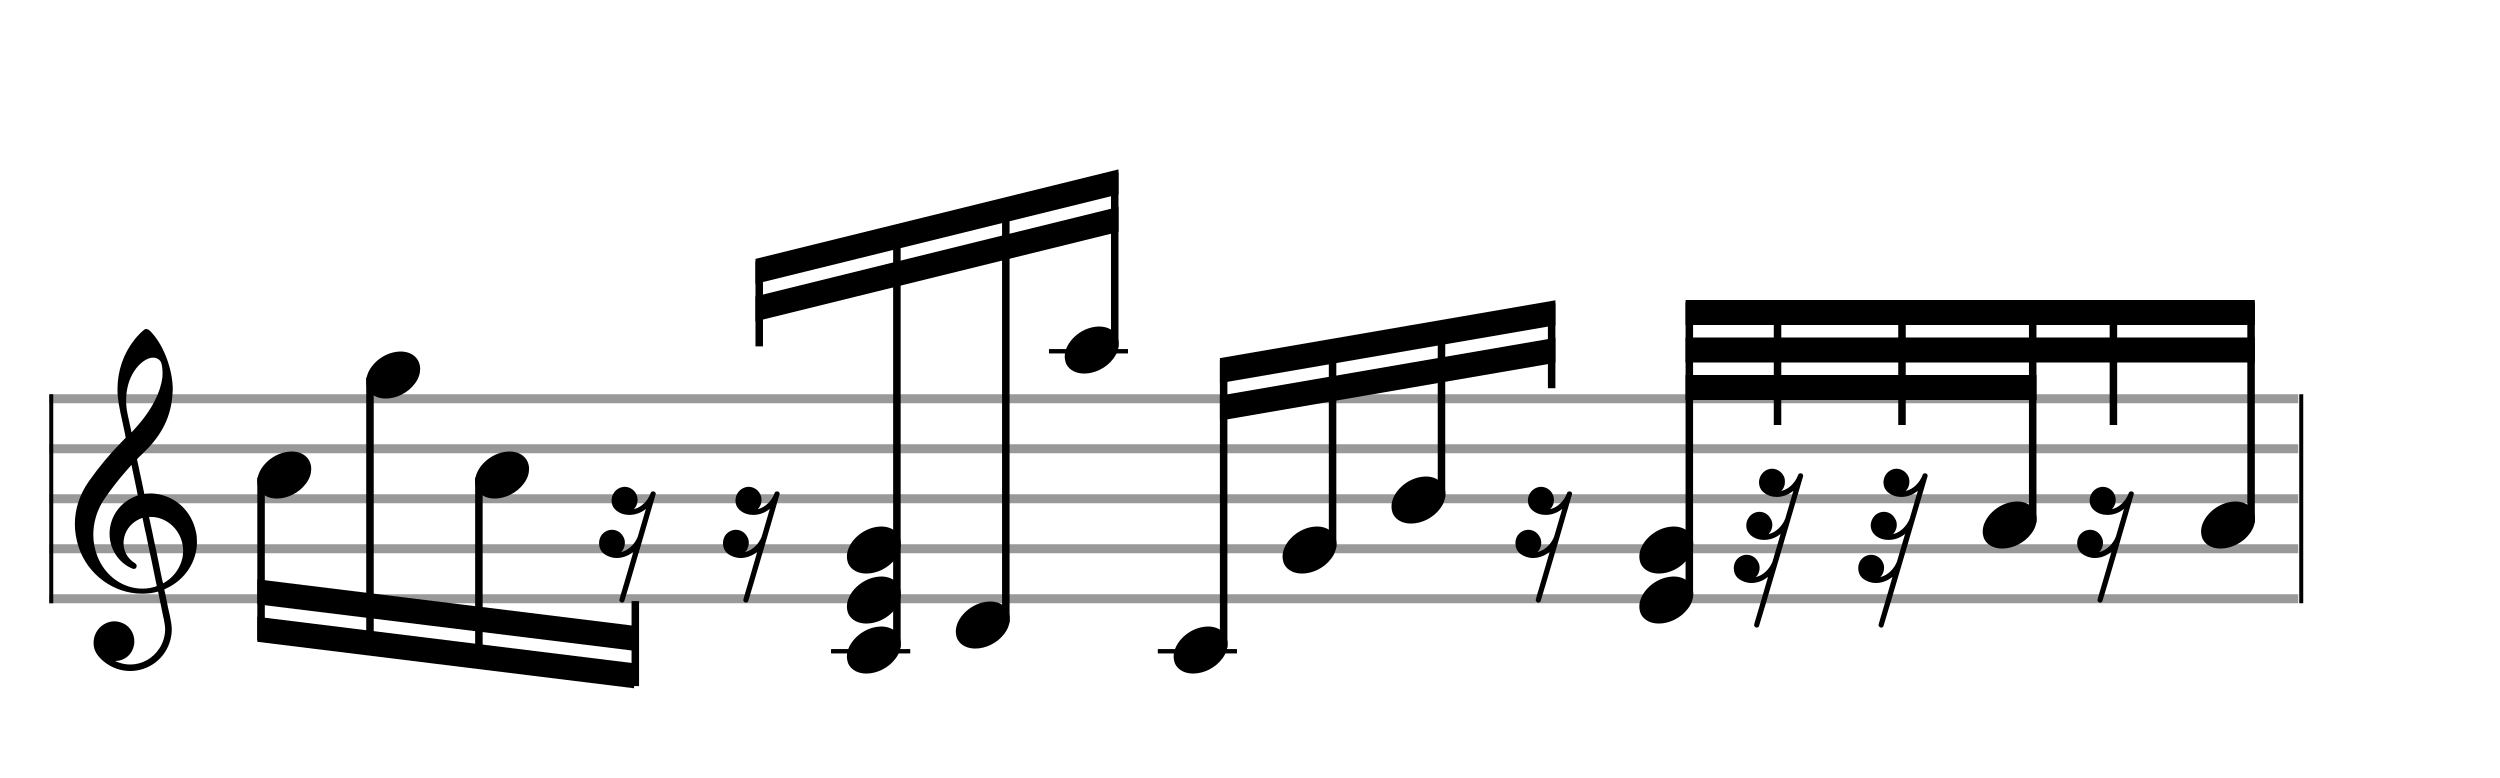 <svg xmlns="http://www.w3.org/2000/svg" width="450" height="140" viewBox="0 0 500 155.556"><rect stroke-width="0.3" fill="#999999" stroke="#999999" stroke-dasharray="none" font-family="Arial" font-size="10pt" font-weight="normal" font-style="normal" x="10" y="79" width="449.5" height="1.5"/><rect stroke-width="0.3" fill="#999999" stroke="#999999" stroke-dasharray="none" font-family="Arial" font-size="10pt" font-weight="normal" font-style="normal" x="10" y="89" width="449.5" height="1.5"/><rect stroke-width="0.3" fill="#999999" stroke="#999999" stroke-dasharray="none" font-family="Arial" font-size="10pt" font-weight="normal" font-style="normal" x="10" y="99" width="449.5" height="1.5"/><rect stroke-width="0.3" fill="#999999" stroke="#999999" stroke-dasharray="none" font-family="Arial" font-size="10pt" font-weight="normal" font-style="normal" x="10" y="109" width="449.5" height="1.5"/><rect stroke-width="0.3" fill="#999999" stroke="#999999" stroke-dasharray="none" font-family="Arial" font-size="10pt" font-weight="normal" font-style="normal" x="10" y="119" width="449.5" height="1.5"/><rect stroke-width="0.3" fill="black" stroke="black" stroke-dasharray="none" font-family="Arial" font-size="10pt" font-weight="normal" font-style="normal" x="10" y="79" width="0.5" height="41.5"/><rect stroke-width="0.3" fill="black" stroke="black" stroke-dasharray="none" font-family="Arial" font-size="10pt" font-weight="normal" font-style="normal" x="460" y="79" width="0.5" height="41.5"/><path stroke-width="0.3" fill="black" stroke="none" stroke-dasharray="none" font-family="Arial" font-size="10pt" font-weight="normal" font-style="normal" x="460" y="79" width="0.5" height="41.5" d="M15 109M29.054 65.829C29.112 65.8,29.17 65.8,29.256 65.8C29.602 65.8,30.005 66.088,30.581 66.808C32.914 69.486,34.555 74.152,34.555 77.954C34.555 78.242,34.498 78.472,34.498 78.76C34.238 83.282,32.395 86.997,28.738 90.51L27.758 91.461L27.413 91.835L27.413 91.95L27.614 92.814L27.931 94.37L28.248 95.81C28.68 97.768,28.853 98.776,28.853 98.776C28.853 98.776,28.853 98.776,28.853 98.776C28.853 98.776,28.968 98.776,29.112 98.747C29.256 98.747,29.717 98.69,30.206 98.69C30.552 98.69,30.898 98.747,31.07 98.747C35.131 99.266,38.27 102.174,39.163 106.264C39.336 106.926,39.394 107.646,39.394 108.366C39.394 112.254,37.061 115.97,33.173 117.726C32.942 117.87,32.856 117.899,32.856 117.899L32.856 117.928C32.856 117.928,33.029 118.59,33.173 119.339L33.605 121.528L34.008 123.285C34.238 124.408,34.354 125.214,34.354 125.934C34.354 126.568,34.267 127.144,34.123 127.806C33.144 131.81,29.659 134.2,26.03 134.2C24.245 134.2,22.402 133.624,20.789 132.328C19.349 131.118,18.715 130.024,18.715 128.584C18.715 126.05,20.76 124.264,22.891 124.264C23.64 124.264,24.389 124.494,25.109 124.926C26.318 125.762,26.866 127.029,26.866 128.267C26.866 130.168,25.541 132.04,23.266 132.184L23.035 132.184L23.208 132.299C24.158 132.702,25.109 132.904,26.03 132.904C28.363 132.904,30.552 131.723,31.877 129.678C32.626 128.526,33.029 127.173,33.029 125.819C33.029 125.301,32.942 124.782,32.827 124.206C32.827 124.149,32.741 123.688,32.626 123.256C31.992 120.146,31.618 118.331,31.618 118.331C31.618 118.331,31.618 118.331,31.618 118.331C31.56 118.331,31.445 118.331,31.358 118.389C31.07 118.446,30.466 118.59,30.206 118.619C29.573 118.706,28.968 118.734,28.392 118.734C22.747 118.734,17.506 114.933,15.691 109.317C15.23 107.819,14.971 106.322,14.971 104.824C14.971 101.829,15.922 98.891,17.765 96.27C19.781 93.419,21.797 90.971,24.274 88.437L25.138 87.544L24.936 86.478L24.562 84.722L24.072 82.475C23.928 81.64,23.755 80.834,23.726 80.661C23.582 79.71,23.496 78.789,23.496 77.838C23.496 74.21,24.677 70.725,26.894 67.931C27.557 67.067,28.738 65.915,29.054 65.829M30.811 71.531C30.754 71.531,30.667 71.531,30.581 71.531C29.4 71.531,27.874 72.626,26.837 74.238C25.771 75.822,25.224 77.925,25.224 80.085C25.224 80.661,25.253 81.266,25.339 81.87C25.426 82.302,25.454 82.59,25.685 83.627L26.088 85.442C26.203 85.989,26.29 86.421,26.29 86.478L26.29 86.478C26.318 86.478,27.211 85.499,27.499 85.154C30.379 81.899,32.107 78.472,32.482 75.448C32.51 75.16,32.51 74.93,32.51 74.642C32.51 73.749,32.395 72.885,32.194 72.424C31.963 71.963,31.445 71.589,30.811 71.531M26.462 93.794C26.405 93.39,26.318 93.074,26.318 93.016C26.318 93.016,26.318 93.016,26.29 93.016C26.232 93.016,24.994 94.456,24.13 95.464C22.661 97.25,21.106 99.381,20.472 100.418C19.262 102.462,18.658 104.738,18.658 106.984C18.658 108.453,18.946 109.864,19.464 111.218C21.019 115.221,24.59 117.726,28.478 117.726C28.939 117.726,29.458 117.698,29.947 117.611C30.581 117.496,31.358 117.266,31.358 117.179L31.358 117.179C31.358 117.179,31.301 116.891,31.214 116.574L30.379 112.456L29.717 109.374L29.285 107.243L28.824 105.17C28.594 103.931,28.507 103.614,28.507 103.614C28.507 103.614,28.507 103.586,28.478 103.586C28.306 103.586,27.384 104.046,26.981 104.334C25.483 105.371,24.706 107.013,24.706 108.626C24.706 110.152,25.454 111.678,26.894 112.571C27.211 112.773,27.326 112.946,27.326 113.147C27.326 113.176,27.326 113.262,27.326 113.291C27.269 113.637,27.067 113.781,26.779 113.781C26.664 113.781,26.52 113.752,26.347 113.666C23.698 112.514,21.912 109.778,21.912 106.782L21.912 106.782C21.912 103.326,24.072 100.331,27.384 99.15L27.557 99.093L27.269 97.653L26.462 93.794M30.782 103.413C30.552 103.384,30.322 103.384,30.149 103.384C30.091 103.384,30.005 103.384,29.947 103.384L29.803 103.384L29.918 103.902L30.523 106.725L30.898 108.568L31.301 110.382L32.107 114.386L32.424 115.912C32.539 116.315,32.597 116.661,32.626 116.661C32.626 116.661,32.626 116.661,32.626 116.661C32.654 116.661,33.144 116.373,33.461 116.142C34.93 115.106,36.024 113.493,36.427 111.822C36.571 111.275,36.629 110.699,36.629 110.152C36.629 106.811,34.152 103.787,30.782 103.413"/><g class="vf-stavenote"><g class="vf-note" pointer-events="bounding-box"><g class="vf-notehead" pointer-events="bounding-box"><path stroke-width="0.3" fill="black" stroke="none" stroke-dasharray="none" font-family="Arial" font-size="10pt" font-weight="normal" font-style="normal" x="460" y="79" width="0.5" height="41.5" d="M51.461 95M58.063 90.313C58.164 90.313,58.315 90.313,58.34 90.313C58.34 90.313,58.365 90.313,58.365 90.313C58.365 90.313,58.517 90.313,58.643 90.313C60.911 90.439,62.246 91.926,62.246 93.79C62.246 94.698,61.944 95.731,61.188 96.714C59.751 98.654,57.408 99.712,55.367 99.712C53.779 99.712,52.418 99.082,51.763 97.797C51.561 97.293,51.461 96.814,51.461 96.285C51.461 93.538,54.535 90.489,58.063 90.313"/></g></g><g class="vf-modifiers"/></g><g class="vf-stavenote"><g class="vf-note" pointer-events="bounding-box"><g class="vf-notehead" pointer-events="bounding-box"><path stroke-width="0.3" fill="black" stroke="none" stroke-dasharray="none" font-family="Arial" font-size="10pt" font-weight="normal" font-style="normal" x="460" y="79" width="0.5" height="41.5" d="M73.244 75M79.847 70.313C79.948 70.313,80.099 70.313,80.124 70.313C80.124 70.313,80.149 70.313,80.149 70.313C80.149 70.313,80.3 70.313,80.426 70.313C82.694 70.439,84.03 71.926,84.03 73.79C84.03 74.698,83.728 75.731,82.972 76.714C81.535 78.654,79.192 79.712,77.15 79.712C75.563 79.712,74.202 79.082,73.547 77.797C73.345 77.293,73.244 76.814,73.244 76.285C73.244 73.538,76.319 70.489,79.847 70.313"/></g></g><g class="vf-modifiers"/></g><g class="vf-stavenote"><g class="vf-note" pointer-events="bounding-box"><g class="vf-notehead" pointer-events="bounding-box"><path stroke-width="0.3" fill="black" stroke="none" stroke-dasharray="none" font-family="Arial" font-size="10pt" font-weight="normal" font-style="normal" x="460" y="79" width="0.5" height="41.5" d="M95.028 95M101.63 90.313C101.731 90.313,101.882 90.313,101.908 90.313C101.908 90.313,101.933 90.313,101.933 90.313C101.933 90.313,102.084 90.313,102.21 90.313C104.478 90.439,105.814 91.926,105.814 93.79C105.814 94.698,105.511 95.731,104.755 96.714C103.319 98.654,100.975 99.712,98.934 99.712C97.346 99.712,95.986 99.082,95.33 97.797C95.129 97.293,95.028 96.814,95.028 96.285C95.028 93.538,98.102 90.489,101.63 90.313"/></g></g><g class="vf-modifiers"/></g><g class="vf-stavenote"><g class="vf-note" pointer-events="bounding-box"><g class="vf-notehead" pointer-events="bounding-box"><path stroke-width="0.3" fill="black" stroke="none" stroke-dasharray="none" font-family="Arial" font-size="10pt" font-weight="normal" font-style="normal" x="460" y="79" width="0.5" height="41.5" d="M119.812 105M124.575 97.39C124.675 97.39,124.801 97.364,124.953 97.364C126.112 97.364,127.17 98.196,127.447 99.355C127.473 99.557,127.523 99.758,127.523 99.985C127.523 100.64,127.271 101.296,126.843 101.749L126.767 101.825L126.893 101.8C128.304 101.422,129.514 100.212,130.093 98.725C130.119 98.599,130.194 98.498,130.194 98.473C130.32 98.322,130.471 98.272,130.648 98.272C130.925 98.272,131.152 98.473,131.152 98.776C131.152 98.902,124.953 120.095,124.852 120.246C124.776 120.422,124.6 120.523,124.398 120.523C124.197 120.523,123.995 120.372,123.919 120.17C123.869 120.145,123.869 120.145,123.869 120.07C123.869 119.843,124.096 119.162,125.28 115.13C126.036 112.51,126.666 110.368,126.666 110.368C126.666 110.368,126.666 110.368,126.666 110.368C126.666 110.368,126.565 110.443,126.465 110.519C125.532 111.224,124.398 111.602,123.34 111.602C122.382 111.602,121.45 111.275,120.719 110.695C120.114 110.191,119.812 109.435,119.812 108.654C119.812 108.125,119.938 107.621,120.24 107.117C120.769 106.361,121.576 105.958,122.407 105.958C123.264 105.958,124.146 106.411,124.625 107.293C124.877 107.671,124.978 108.125,124.978 108.553C124.978 109.208,124.751 109.889,124.297 110.342L124.222 110.418L124.398 110.368C125.759 109.99,126.969 108.805,127.548 107.344C127.573 107.218,129.186 101.8,129.186 101.749C129.186 101.749,129.186 101.749,129.186 101.749C129.186 101.749,129.085 101.825,128.985 101.926C128.077 102.631,126.943 102.984,125.86 102.984C124.902 102.984,123.995 102.707,123.264 102.102C122.609 101.573,122.307 100.842,122.307 100.111C122.307 98.851,123.163 97.642,124.575 97.39"/></g></g><g class="vf-modifiers"/></g><g class="vf-stavenote"><g class="vf-note" pointer-events="bounding-box"><g class="vf-notehead" pointer-events="bounding-box"><path stroke-width="0.3" fill="black" stroke="none" stroke-dasharray="none" font-family="Arial" font-size="10pt" font-weight="normal" font-style="normal" x="460" y="79" width="0.5" height="41.5" d="M144.595 105M149.358 97.39C149.459 97.39,149.585 97.364,149.736 97.364C150.895 97.364,151.954 98.196,152.231 99.355C152.256 99.557,152.307 99.758,152.307 99.985C152.307 100.64,152.055 101.296,151.626 101.749L151.551 101.825L151.677 101.8C153.088 101.422,154.297 100.212,154.877 98.725C154.902 98.599,154.978 98.498,154.978 98.473C155.104 98.322,155.255 98.272,155.431 98.272C155.709 98.272,155.935 98.473,155.935 98.776C155.935 98.902,149.736 120.095,149.635 120.246C149.56 120.422,149.383 120.523,149.182 120.523C148.98 120.523,148.779 120.372,148.703 120.17C148.653 120.145,148.653 120.145,148.653 120.07C148.653 119.843,148.879 119.162,150.064 115.13C150.82 112.51,151.45 110.368,151.45 110.368C151.45 110.368,151.45 110.368,151.45 110.368C151.45 110.368,151.349 110.443,151.248 110.519C150.316 111.224,149.182 111.602,148.123 111.602C147.166 111.602,146.233 111.275,145.503 110.695C144.898 110.191,144.595 109.435,144.595 108.654C144.595 108.125,144.721 107.621,145.024 107.117C145.553 106.361,146.359 105.958,147.191 105.958C148.048 105.958,148.93 106.411,149.409 107.293C149.661 107.671,149.761 108.125,149.761 108.553C149.761 109.208,149.535 109.889,149.081 110.342L149.005 110.418L149.182 110.368C150.543 109.99,151.752 108.805,152.332 107.344C152.357 107.218,153.97 101.8,153.97 101.749C153.97 101.749,153.97 101.749,153.97 101.749C153.97 101.749,153.869 101.825,153.768 101.926C152.861 102.631,151.727 102.984,150.643 102.984C149.686 102.984,148.779 102.707,148.048 102.102C147.393 101.573,147.09 100.842,147.09 100.111C147.09 98.851,147.947 97.642,149.358 97.39"/></g></g><g class="vf-modifiers"/></g><rect stroke-width="0.3" fill="black" stroke="black" stroke-dasharray="none" font-family="Arial" font-size="10pt" font-weight="normal" font-style="normal" x="166.379" y="130" width="15.5" height="0.5"/><g class="vf-stavenote"><g class="vf-note" pointer-events="bounding-box"><g class="vf-notehead" pointer-events="bounding-box"><rect stroke-width="0.3" fill="black" stroke="black" stroke-dasharray="none" font-family="Arial" font-size="10pt" font-weight="normal" font-style="normal" x="166.379" y="130" width="15.5" height="0.5"/><path stroke-width="0.3" fill="black" stroke="none" stroke-dasharray="none" font-family="Arial" font-size="10pt" font-weight="normal" font-style="normal" x="166.379" y="130" width="15.5" height="0.5" d="M169.379 130M175.982 125.313C176.082 125.313,176.234 125.313,176.259 125.313C176.259 125.313,176.284 125.313,176.284 125.313C176.284 125.313,176.435 125.313,176.561 125.313C178.829 125.439,180.165 126.926,180.165 128.79C180.165 129.698,179.862 130.731,179.106 131.714C177.67 133.654,175.326 134.712,173.285 134.712C171.698 134.712,170.337 134.082,169.682 132.797C169.48 132.293,169.379 131.814,169.379 131.285C169.379 128.538,172.454 125.489,175.982 125.313"/></g><g class="vf-notehead" pointer-events="bounding-box"><path stroke-width="0.3" fill="black" stroke="none" stroke-dasharray="none" font-family="Arial" font-size="10pt" font-weight="normal" font-style="normal" x="166.379" y="130" width="15.5" height="0.5" d="M169.379 120M175.982 115.313C176.082 115.313,176.234 115.313,176.259 115.313C176.259 115.313,176.284 115.313,176.284 115.313C176.284 115.313,176.435 115.313,176.561 115.313C178.829 115.439,180.165 116.926,180.165 118.79C180.165 119.698,179.862 120.731,179.106 121.714C177.67 123.654,175.326 124.712,173.285 124.712C171.698 124.712,170.337 124.082,169.682 122.797C169.48 122.293,169.379 121.814,169.379 121.285C169.379 118.538,172.454 115.489,175.982 115.313"/></g><g class="vf-notehead" pointer-events="bounding-box"><path stroke-width="0.3" fill="black" stroke="none" stroke-dasharray="none" font-family="Arial" font-size="10pt" font-weight="normal" font-style="normal" x="166.379" y="130" width="15.5" height="0.5" d="M169.379 110M175.982 105.313C176.082 105.313,176.234 105.313,176.259 105.313C176.259 105.313,176.284 105.313,176.284 105.313C176.284 105.313,176.435 105.313,176.561 105.313C178.829 105.439,180.165 106.926,180.165 108.79C180.165 109.698,179.862 110.731,179.106 111.714C177.67 113.654,175.326 114.712,173.285 114.712C171.698 114.712,170.337 114.082,169.682 112.797C169.48 112.293,169.379 111.814,169.379 111.285C169.379 108.538,172.454 105.489,175.982 105.313"/></g></g><g class="vf-modifiers"/></g><g class="vf-stavenote"><g class="vf-note" pointer-events="bounding-box"><g class="vf-notehead" pointer-events="bounding-box"><path stroke-width="0.3" fill="black" stroke="none" stroke-dasharray="none" font-family="Arial" font-size="10pt" font-weight="normal" font-style="normal" x="166.379" y="130" width="15.5" height="0.5" d="M191.163 125M197.765 120.313C197.866 120.313,198.017 120.313,198.043 120.313C198.043 120.313,198.068 120.313,198.068 120.313C198.068 120.313,198.219 120.313,198.345 120.313C200.613 120.439,201.949 121.926,201.949 123.79C201.949 124.698,201.646 125.731,200.89 126.714C199.454 128.654,197.11 129.712,195.069 129.712C193.481 129.712,192.121 129.082,191.465 127.797C191.264 127.293,191.163 126.814,191.163 126.285C191.163 123.538,194.237 120.489,197.765 120.313"/></g></g><g class="vf-modifiers"/></g><rect stroke-width="0.3" fill="black" stroke="black" stroke-dasharray="none" font-family="Arial" font-size="10pt" font-weight="normal" font-style="normal" x="209.947" y="70" width="15.5" height="0.5"/><g class="vf-stavenote"><g class="vf-note" pointer-events="bounding-box"><g class="vf-notehead" pointer-events="bounding-box"><rect stroke-width="0.3" fill="black" stroke="black" stroke-dasharray="none" font-family="Arial" font-size="10pt" font-weight="normal" font-style="normal" x="209.947" y="70" width="15.5" height="0.5"/><path stroke-width="0.3" fill="black" stroke="none" stroke-dasharray="none" font-family="Arial" font-size="10pt" font-weight="normal" font-style="normal" x="209.947" y="70" width="15.5" height="0.5" d="M212.947 70M219.549 65.313C219.65 65.313,219.801 65.313,219.826 65.313C219.826 65.313,219.851 65.313,219.851 65.313C219.851 65.313,220.003 65.313,220.129 65.313C222.397 65.439,223.732 66.926,223.732 68.79C223.732 69.698,223.43 70.731,222.674 71.714C221.237 73.654,218.894 74.712,216.853 74.712C215.265 74.712,213.904 74.082,213.249 72.797C213.047 72.293,212.947 71.814,212.947 71.285C212.947 68.538,216.021 65.489,219.549 65.313"/></g></g><g class="vf-modifiers"/></g><rect stroke-width="0.3" fill="black" stroke="black" stroke-dasharray="none" font-family="Arial" font-size="10pt" font-weight="normal" font-style="normal" x="231.73" y="130" width="15.5" height="0.5"/><g class="vf-stavenote"><g class="vf-note" pointer-events="bounding-box"><g class="vf-notehead" pointer-events="bounding-box"><rect stroke-width="0.3" fill="black" stroke="black" stroke-dasharray="none" font-family="Arial" font-size="10pt" font-weight="normal" font-style="normal" x="231.73" y="130" width="15.5" height="0.5"/><path stroke-width="0.3" fill="black" stroke="none" stroke-dasharray="none" font-family="Arial" font-size="10pt" font-weight="normal" font-style="normal" x="231.73" y="130" width="15.5" height="0.5" d="M234.73 130M241.333 125.313C241.434 125.313,241.585 125.313,241.61 125.313C241.61 125.313,241.635 125.313,241.635 125.313C241.635 125.313,241.786 125.313,241.912 125.313C244.18 125.439,245.516 126.926,245.516 128.79C245.516 129.698,245.214 130.731,244.458 131.714C243.021 133.654,240.678 134.712,238.636 134.712C237.049 134.712,235.688 134.082,235.033 132.797C234.831 132.293,234.73 131.814,234.73 131.285C234.73 128.538,237.805 125.489,241.333 125.313"/></g></g><g class="vf-modifiers"/></g><g class="vf-stavenote"><g class="vf-note" pointer-events="bounding-box"><g class="vf-notehead" pointer-events="bounding-box"><path stroke-width="0.3" fill="black" stroke="none" stroke-dasharray="none" font-family="Arial" font-size="10pt" font-weight="normal" font-style="normal" x="231.73" y="130" width="15.5" height="0.5" d="M256.514 110M263.116 105.313C263.217 105.313,263.368 105.313,263.394 105.313C263.394 105.313,263.419 105.313,263.419 105.313C263.419 105.313,263.57 105.313,263.696 105.313C265.964 105.439,267.3 106.926,267.3 108.79C267.3 109.698,266.997 110.731,266.241 111.714C264.805 113.654,262.461 114.712,260.42 114.712C258.832 114.712,257.472 114.082,256.816 112.797C256.615 112.293,256.514 111.814,256.514 111.285C256.514 108.538,259.588 105.489,263.116 105.313"/></g></g><g class="vf-modifiers"/></g><g class="vf-stavenote"><g class="vf-note" pointer-events="bounding-box"><g class="vf-notehead" pointer-events="bounding-box"><path stroke-width="0.3" fill="black" stroke="none" stroke-dasharray="none" font-family="Arial" font-size="10pt" font-weight="normal" font-style="normal" x="231.73" y="130" width="15.5" height="0.5" d="M278.298 100M284.9 95.313C285.001 95.313,285.152 95.313,285.177 95.313C285.177 95.313,285.203 95.313,285.203 95.313C285.203 95.313,285.354 95.313,285.48 95.313C287.748 95.439,289.083 96.926,289.083 98.79C289.083 99.698,288.781 100.731,288.025 101.714C286.589 103.654,284.245 104.712,282.204 104.712C280.616 104.712,279.255 104.082,278.6 102.797C278.399 102.293,278.298 101.814,278.298 101.285C278.298 98.538,281.372 95.489,284.9 95.313"/></g></g><g class="vf-modifiers"/></g><g class="vf-stavenote"><g class="vf-note" pointer-events="bounding-box"><g class="vf-notehead" pointer-events="bounding-box"><path stroke-width="0.3" fill="black" stroke="none" stroke-dasharray="none" font-family="Arial" font-size="10pt" font-weight="normal" font-style="normal" x="231.73" y="130" width="15.5" height="0.5" d="M303.081 105M307.844 97.39C307.945 97.39,308.071 97.364,308.222 97.364C309.381 97.364,310.44 98.196,310.717 99.355C310.742 99.557,310.793 99.758,310.793 99.985C310.793 100.64,310.541 101.296,310.112 101.749L310.037 101.825L310.163 101.8C311.574 101.422,312.783 100.212,313.363 98.725C313.388 98.599,313.464 98.498,313.464 98.473C313.59 98.322,313.741 98.272,313.917 98.272C314.195 98.272,314.421 98.473,314.421 98.776C314.421 98.902,308.222 120.095,308.121 120.246C308.046 120.422,307.869 120.523,307.668 120.523C307.466 120.523,307.265 120.372,307.189 120.17C307.139 120.145,307.139 120.145,307.139 120.07C307.139 119.843,307.365 119.162,308.55 115.13C309.306 112.51,309.936 110.368,309.936 110.368C309.936 110.368,309.936 110.368,309.936 110.368C309.936 110.368,309.835 110.443,309.734 110.519C308.802 111.224,307.668 111.602,306.609 111.602C305.652 111.602,304.719 111.275,303.989 110.695C303.384 110.191,303.081 109.435,303.081 108.654C303.081 108.125,303.207 107.621,303.51 107.117C304.039 106.361,304.845 105.958,305.677 105.958C306.534 105.958,307.416 106.411,307.895 107.293C308.147 107.671,308.247 108.125,308.247 108.553C308.247 109.208,308.021 109.889,307.567 110.342L307.491 110.418L307.668 110.368C309.029 109.99,310.238 108.805,310.818 107.344C310.843 107.218,312.456 101.8,312.456 101.749C312.456 101.749,312.456 101.749,312.456 101.749C312.456 101.749,312.355 101.825,312.254 101.926C311.347 102.631,310.213 102.984,309.129 102.984C308.172 102.984,307.265 102.707,306.534 102.102C305.879 101.573,305.576 100.842,305.576 100.111C305.576 98.851,306.433 97.642,307.844 97.39"/></g></g><g class="vf-modifiers"/></g><g class="vf-stavenote"><g class="vf-note" pointer-events="bounding-box"><g class="vf-notehead" pointer-events="bounding-box"><path stroke-width="0.3" fill="black" stroke="none" stroke-dasharray="none" font-family="Arial" font-size="10pt" font-weight="normal" font-style="normal" x="231.73" y="130" width="15.5" height="0.5" d="M327.865 120M334.468 115.313C334.568 115.313,334.72 115.313,334.745 115.313C334.745 115.313,334.77 115.313,334.77 115.313C334.77 115.313,334.921 115.313,335.047 115.313C337.315 115.439,338.651 116.926,338.651 118.79C338.651 119.698,338.348 120.731,337.592 121.714C336.156 123.654,333.812 124.712,331.771 124.712C330.184 124.712,328.823 124.082,328.168 122.797C327.966 122.293,327.865 121.814,327.865 121.285C327.865 118.538,330.94 115.489,334.468 115.313"/></g><g class="vf-notehead" pointer-events="bounding-box"><path stroke-width="0.3" fill="black" stroke="none" stroke-dasharray="none" font-family="Arial" font-size="10pt" font-weight="normal" font-style="normal" x="231.73" y="130" width="15.5" height="0.5" d="M327.865 110M334.468 105.313C334.568 105.313,334.72 105.313,334.745 105.313C334.745 105.313,334.77 105.313,334.77 105.313C334.77 105.313,334.921 105.313,335.047 105.313C337.315 105.439,338.651 106.926,338.651 108.79C338.651 109.698,338.348 110.731,337.592 111.714C336.156 113.654,333.812 114.712,331.771 114.712C330.184 114.712,328.823 114.082,328.168 112.797C327.966 112.293,327.865 111.814,327.865 111.285C327.865 108.538,330.94 105.489,334.468 105.313"/></g></g><g class="vf-modifiers"/></g><g class="vf-stavenote"><g class="vf-note" pointer-events="bounding-box"><g class="vf-notehead" pointer-events="bounding-box"><path stroke-width="0.3" fill="black" stroke="none" stroke-dasharray="none" font-family="Arial" font-size="10pt" font-weight="normal" font-style="normal" x="231.73" y="130" width="15.5" height="0.5" d="M346.757 110M354.04 93.771C354.166 93.746,354.292 93.746,354.418 93.746C355.552 93.746,356.635 94.552,356.938 95.737C356.963 95.964,356.988 96.165,356.988 96.367C356.988 97.047,356.761 97.677,356.308 98.131L356.257 98.232L356.383 98.156C357.795 97.778,358.979 96.619,359.584 95.107C359.609 95.006,359.685 94.905,359.685 94.855C359.811 94.704,359.962 94.653,360.113 94.653C360.365 94.653,360.642 94.83,360.642 95.182C360.642 95.283,351.898 125.095,351.797 125.246C351.721 125.422,351.545 125.523,351.343 125.523C351.142 125.523,350.94 125.372,350.865 125.17C350.814 125.145,350.814 125.145,350.814 125.07C350.814 124.843,351.041 124.162,352.225 120.13C352.981 117.51,353.611 115.368,353.611 115.368C353.611 115.368,353.611 115.368,353.611 115.368C353.611 115.368,353.511 115.443,353.41 115.519C352.477 116.224,351.343 116.602,350.285 116.602C349.327 116.602,348.395 116.275,347.664 115.695C347.059 115.191,346.757 114.435,346.757 113.654C346.757 113.125,346.883 112.621,347.185 112.117C347.715 111.361,348.521 110.958,349.353 110.958C350.209 110.958,351.091 111.411,351.57 112.293C351.822 112.671,351.923 113.125,351.923 113.553C351.923 114.208,351.696 114.889,351.243 115.342L351.167 115.418L351.343 115.368C352.704 114.99,353.914 113.805,354.493 112.344C354.519 112.218,356.131 106.8,356.131 106.749C356.131 106.749,356.131 106.749,356.131 106.749C356.131 106.749,356.031 106.825,355.93 106.926C355.023 107.631,353.889 107.984,352.805 107.984C351.847 107.984,350.94 107.707,350.209 107.102C349.579 106.573,349.252 105.842,349.252 105.086C349.252 104.532,349.428 104.002,349.731 103.549C350.235 102.768,351.066 102.364,351.898 102.364C352.755 102.364,353.637 102.818,354.115 103.725C354.367 104.103,354.468 104.532,354.468 104.985C354.468 105.64,354.216 106.27,353.788 106.749L353.712 106.825L353.838 106.8C355.224 106.422,356.459 105.212,357.039 103.75C357.064 103.599,358.677 98.181,358.677 98.156C358.677 98.156,358.677 98.156,358.677 98.156C358.677 98.156,358.576 98.232,358.475 98.307C357.543 99.038,356.409 99.391,355.35 99.391C354.393 99.391,353.46 99.088,352.704 98.458C352.099 97.954,351.797 97.198,351.797 96.468C351.797 95.258,352.654 93.998,354.04 93.771"/></g></g><g class="vf-modifiers"/></g><g class="vf-stavenote"><g class="vf-note" pointer-events="bounding-box"><g class="vf-notehead" pointer-events="bounding-box"><path stroke-width="0.3" fill="black" stroke="none" stroke-dasharray="none" font-family="Arial" font-size="10pt" font-weight="normal" font-style="normal" x="231.73" y="130" width="15.5" height="0.5" d="M371.649 110M378.932 93.771C379.058 93.746,379.184 93.746,379.31 93.746C380.444 93.746,381.527 94.552,381.83 95.737C381.855 95.964,381.88 96.165,381.88 96.367C381.88 97.047,381.653 97.677,381.2 98.131L381.149 98.232L381.275 98.156C382.686 97.778,383.871 96.619,384.476 95.107C384.501 95.006,384.576 94.905,384.576 94.855C384.702 94.704,384.854 94.653,385.005 94.653C385.257 94.653,385.534 94.83,385.534 95.182C385.534 95.283,376.79 125.095,376.689 125.246C376.613 125.422,376.437 125.523,376.235 125.523C376.034 125.523,375.832 125.372,375.756 125.17C375.706 125.145,375.706 125.145,375.706 125.07C375.706 124.843,375.933 124.162,377.117 120.13C377.873 117.51,378.503 115.368,378.503 115.368C378.503 115.368,378.503 115.368,378.503 115.368C378.503 115.368,378.402 115.443,378.302 115.519C377.369 116.224,376.235 116.602,375.177 116.602C374.219 116.602,373.287 116.275,372.556 115.695C371.951 115.191,371.649 114.435,371.649 113.654C371.649 113.125,371.775 112.621,372.077 112.117C372.606 111.361,373.413 110.958,374.244 110.958C375.101 110.958,375.983 111.411,376.462 112.293C376.714 112.671,376.815 113.125,376.815 113.553C376.815 114.208,376.588 114.889,376.134 115.342L376.059 115.418L376.235 115.368C377.596 114.99,378.806 113.805,379.385 112.344C379.41 112.218,381.023 106.8,381.023 106.749C381.023 106.749,381.023 106.749,381.023 106.749C381.023 106.749,380.922 106.825,380.822 106.926C379.914 107.631,378.78 107.984,377.697 107.984C376.739 107.984,375.832 107.707,375.101 107.102C374.471 106.573,374.144 105.842,374.144 105.086C374.144 104.532,374.32 104.002,374.622 103.549C375.126 102.768,375.958 102.364,376.79 102.364C377.646 102.364,378.528 102.818,379.007 103.725C379.259 104.103,379.36 104.532,379.36 104.985C379.36 105.64,379.108 106.27,378.68 106.749L378.604 106.825L378.73 106.8C380.116 106.422,381.351 105.212,381.93 103.75C381.956 103.599,383.568 98.181,383.568 98.156C383.568 98.156,383.568 98.156,383.568 98.156C383.568 98.156,383.468 98.232,383.367 98.307C382.434 99.038,381.3 99.391,380.242 99.391C379.284 99.391,378.352 99.088,377.596 98.458C376.991 97.954,376.689 97.198,376.689 96.468C376.689 95.258,377.546 93.998,378.932 93.771"/></g></g><g class="vf-modifiers"/></g><g class="vf-stavenote"><g class="vf-note" pointer-events="bounding-box"><g class="vf-notehead" pointer-events="bounding-box"><path stroke-width="0.3" fill="black" stroke="none" stroke-dasharray="none" font-family="Arial" font-size="10pt" font-weight="normal" font-style="normal" x="231.73" y="130" width="15.5" height="0.5" d="M396.541 105M403.143 100.313C403.244 100.313,403.395 100.313,403.42 100.313C403.42 100.313,403.446 100.313,403.446 100.313C403.446 100.313,403.597 100.313,403.723 100.313C405.991 100.439,407.326 101.926,407.326 103.79C407.326 104.698,407.024 105.731,406.268 106.714C404.832 108.654,402.488 109.712,400.447 109.712C398.859 109.712,397.498 109.082,396.843 107.797C396.642 107.293,396.541 106.814,396.541 106.285C396.541 103.538,399.615 100.489,403.143 100.313"/></g></g><g class="vf-modifiers"/></g><g class="vf-stavenote"><g class="vf-note" pointer-events="bounding-box"><g class="vf-notehead" pointer-events="bounding-box"><path stroke-width="0.3" fill="black" stroke="none" stroke-dasharray="none" font-family="Arial" font-size="10pt" font-weight="normal" font-style="normal" x="231.73" y="130" width="15.5" height="0.5" d="M415.433 105M420.195 97.39C420.296 97.39,420.422 97.364,420.573 97.364C421.733 97.364,422.791 98.196,423.068 99.355C423.093 99.557,423.144 99.758,423.144 99.985C423.144 100.64,422.892 101.296,422.463 101.749L422.388 101.825L422.514 101.8C423.925 101.422,425.135 100.212,425.714 98.725C425.739 98.599,425.815 98.498,425.815 98.473C425.941 98.322,426.092 98.272,426.269 98.272C426.546 98.272,426.773 98.473,426.773 98.776C426.773 98.902,420.573 120.095,420.473 120.246C420.397 120.422,420.221 120.523,420.019 120.523C419.817 120.523,419.616 120.372,419.54 120.17C419.49 120.145,419.49 120.145,419.49 120.07C419.49 119.843,419.717 119.162,420.901 115.13C421.657 112.51,422.287 110.368,422.287 110.368C422.287 110.368,422.287 110.368,422.287 110.368C422.287 110.368,422.186 110.443,422.085 110.519C421.153 111.224,420.019 111.602,418.961 111.602C418.003 111.602,417.071 111.275,416.34 110.695C415.735 110.191,415.433 109.435,415.433 108.654C415.433 108.125,415.559 107.621,415.861 107.117C416.39 106.361,417.197 105.958,418.028 105.958C418.885 105.958,419.767 106.411,420.246 107.293C420.498 107.671,420.599 108.125,420.599 108.553C420.599 109.208,420.372 109.889,419.918 110.342L419.843 110.418L420.019 110.368C421.38 109.99,422.589 108.805,423.169 107.344C423.194 107.218,424.807 101.8,424.807 101.749C424.807 101.749,424.807 101.749,424.807 101.749C424.807 101.749,424.706 101.825,424.605 101.926C423.698 102.631,422.564 102.984,421.481 102.984C420.523 102.984,419.616 102.707,418.885 102.102C418.23 101.573,417.927 100.842,417.927 100.111C417.927 98.851,418.784 97.642,420.195 97.39"/></g></g><g class="vf-modifiers"/></g><g class="vf-stavenote"><g class="vf-note" pointer-events="bounding-box"><g class="vf-notehead" pointer-events="bounding-box"><path stroke-width="0.3" fill="black" stroke="none" stroke-dasharray="none" font-family="Arial" font-size="10pt" font-weight="normal" font-style="normal" x="231.73" y="130" width="15.5" height="0.5" d="M440.216 105M446.819 100.313C446.919 100.313,447.071 100.313,447.096 100.313C447.096 100.313,447.121 100.313,447.121 100.313C447.121 100.313,447.272 100.313,447.398 100.313C449.666 100.439,451.002 101.926,451.002 103.79C451.002 104.698,450.699 105.731,449.943 106.714C448.507 108.654,446.163 109.712,444.122 109.712C442.535 109.712,441.174 109.082,440.519 107.797C440.317 107.293,440.216 106.814,440.216 106.285C440.216 103.538,443.291 100.489,446.819 100.313"/></g></g><g class="vf-modifiers"/></g><path stroke-width="1.5" fill="none" stroke="black" stroke-dasharray="none" font-family="Arial" font-size="10pt" font-weight="normal" font-style="normal" x="231.73" y="130" width="15.5" height="0.5" d="M52.211 95.5L52.211 127.956"/><path stroke-width="1.5" fill="none" stroke="black" stroke-dasharray="none" font-family="Arial" font-size="10pt" font-weight="normal" font-style="normal" x="231.73" y="130" width="15.5" height="0.5" d="M73.994 75.5L73.994 130.679"/><path stroke-width="1.5" fill="none" stroke="black" stroke-dasharray="none" font-family="Arial" font-size="10pt" font-weight="normal" font-style="normal" x="231.73" y="130" width="15.5" height="0.5" d="M95.778 95.5L95.778 133.402"/><path stroke-width="1.5" fill="none" stroke="black" stroke-dasharray="none" font-family="Arial" font-size="10pt" font-weight="normal" font-style="normal" x="231.73" y="130" width="15.5" height="0.5" d="M127.062 120.219L127.062 137.219"/><path stroke-width="0.3" fill="black" stroke="none" stroke-dasharray="none" font-family="Arial" font-size="10pt" font-weight="normal" font-style="normal" x="231.73" y="130" width="15.5" height="0.5" d="M51.461 128.362L51.461 123.362L126.812 132.656L126.812 137.656Z"/><path stroke-width="0.3" fill="black" stroke="none" stroke-dasharray="none" font-family="Arial" font-size="10pt" font-weight="normal" font-style="normal" x="231.73" y="130" width="15.5" height="0.5" d="M51.461 120.862L51.461 115.862L126.812 125.156L126.812 130.156Z"/><path stroke-width="1.5" fill="none" stroke="black" stroke-dasharray="none" font-family="Arial" font-size="10pt" font-weight="normal" font-style="normal" x="231.73" y="130" width="15.5" height="0.5" d="M151.845 69.275L151.845 52.275"/><path stroke-width="1.5" fill="none" stroke="black" stroke-dasharray="none" font-family="Arial" font-size="10pt" font-weight="normal" font-style="normal" x="231.73" y="130" width="15.5" height="0.5" d="M179.379 129.5L179.379 45.392"/><path stroke-width="1.5" fill="none" stroke="black" stroke-dasharray="none" font-family="Arial" font-size="10pt" font-weight="normal" font-style="normal" x="231.73" y="130" width="15.5" height="0.5" d="M201.163 124.5L201.163 39.946"/><path stroke-width="1.5" fill="none" stroke="black" stroke-dasharray="none" font-family="Arial" font-size="10pt" font-weight="normal" font-style="normal" x="231.73" y="130" width="15.5" height="0.5" d="M222.947 69.5L222.947 34.5"/><path stroke-width="0.3" fill="black" stroke="none" stroke-dasharray="none" font-family="Arial" font-size="10pt" font-weight="normal" font-style="normal" x="231.73" y="130" width="15.5" height="0.5" d="M151.095 51.775L151.095 56.775L223.697 38.875L223.697 33.875Z"/><path stroke-width="0.3" fill="black" stroke="none" stroke-dasharray="none" font-family="Arial" font-size="10pt" font-weight="normal" font-style="normal" x="231.73" y="130" width="15.5" height="0.5" d="M151.095 59.275L151.095 64.275L223.697 46.375L223.697 41.375Z"/><path stroke-width="1.5" fill="none" stroke="black" stroke-dasharray="none" font-family="Arial" font-size="10pt" font-weight="normal" font-style="normal" x="231.73" y="130" width="15.5" height="0.5" d="M244.73 129.5L244.73 72.124"/><path stroke-width="1.5" fill="none" stroke="black" stroke-dasharray="none" font-family="Arial" font-size="10pt" font-weight="normal" font-style="normal" x="231.73" y="130" width="15.5" height="0.5" d="M266.514 109.5L266.514 68.312"/><path stroke-width="1.5" fill="none" stroke="black" stroke-dasharray="none" font-family="Arial" font-size="10pt" font-weight="normal" font-style="normal" x="231.73" y="130" width="15.5" height="0.5" d="M288.298 99.5L288.298 64.5"/><path stroke-width="1.5" fill="none" stroke="black" stroke-dasharray="none" font-family="Arial" font-size="10pt" font-weight="normal" font-style="normal" x="231.73" y="130" width="15.5" height="0.5" d="M310.331 77.644L310.331 60.644"/><path stroke-width="0.3" fill="black" stroke="none" stroke-dasharray="none" font-family="Arial" font-size="10pt" font-weight="normal" font-style="normal" x="231.73" y="130" width="15.5" height="0.5" d="M243.98 71.624L243.98 76.624L311.081 65.057L311.081 60.057Z"/><path stroke-width="0.3" fill="black" stroke="none" stroke-dasharray="none" font-family="Arial" font-size="10pt" font-weight="normal" font-style="normal" x="231.73" y="130" width="15.5" height="0.5" d="M243.98 79.124L243.98 84.124L311.081 72.557L311.081 67.557Z"/><path stroke-width="1.5" fill="none" stroke="black" stroke-dasharray="none" font-family="Arial" font-size="10pt" font-weight="normal" font-style="normal" x="231.73" y="130" width="15.5" height="0.5" d="M337.865 119.5L337.865 60.5"/><path stroke-width="1.5" fill="none" stroke="black" stroke-dasharray="none" font-family="Arial" font-size="10pt" font-weight="normal" font-style="normal" x="231.73" y="130" width="15.5" height="0.5" d="M355.507 85L355.507 60.5"/><path stroke-width="1.5" fill="none" stroke="black" stroke-dasharray="none" font-family="Arial" font-size="10pt" font-weight="normal" font-style="normal" x="231.73" y="130" width="15.5" height="0.5" d="M380.399 85L380.399 60.5"/><path stroke-width="1.5" fill="none" stroke="black" stroke-dasharray="none" font-family="Arial" font-size="10pt" font-weight="normal" font-style="normal" x="231.73" y="130" width="15.5" height="0.5" d="M406.541 104.5L406.541 60.5"/><path stroke-width="1.5" fill="none" stroke="black" stroke-dasharray="none" font-family="Arial" font-size="10pt" font-weight="normal" font-style="normal" x="231.73" y="130" width="15.5" height="0.5" d="M422.683 85L422.683 60.5"/><path stroke-width="1.5" fill="none" stroke="black" stroke-dasharray="none" font-family="Arial" font-size="10pt" font-weight="normal" font-style="normal" x="231.73" y="130" width="15.5" height="0.5" d="M450.216 104.5L450.216 60.5"/><path stroke-width="0.3" fill="black" stroke="none" stroke-dasharray="none" font-family="Arial" font-size="10pt" font-weight="normal" font-style="normal" x="231.73" y="130" width="15.5" height="0.5" d="M337.115 60L337.115 65L450.966 65L450.966 60Z"/><path stroke-width="0.3" fill="black" stroke="none" stroke-dasharray="none" font-family="Arial" font-size="10pt" font-weight="normal" font-style="normal" x="231.73" y="130" width="15.5" height="0.5" d="M337.115 67.5L337.115 72.5L450.966 72.5L450.966 67.5Z"/><path stroke-width="0.3" fill="black" stroke="none" stroke-dasharray="none" font-family="Arial" font-size="10pt" font-weight="normal" font-style="normal" x="231.73" y="130" width="15.5" height="0.5" d="M337.115 75L337.115 80L407.291 80L407.291 75Z"/></svg>
